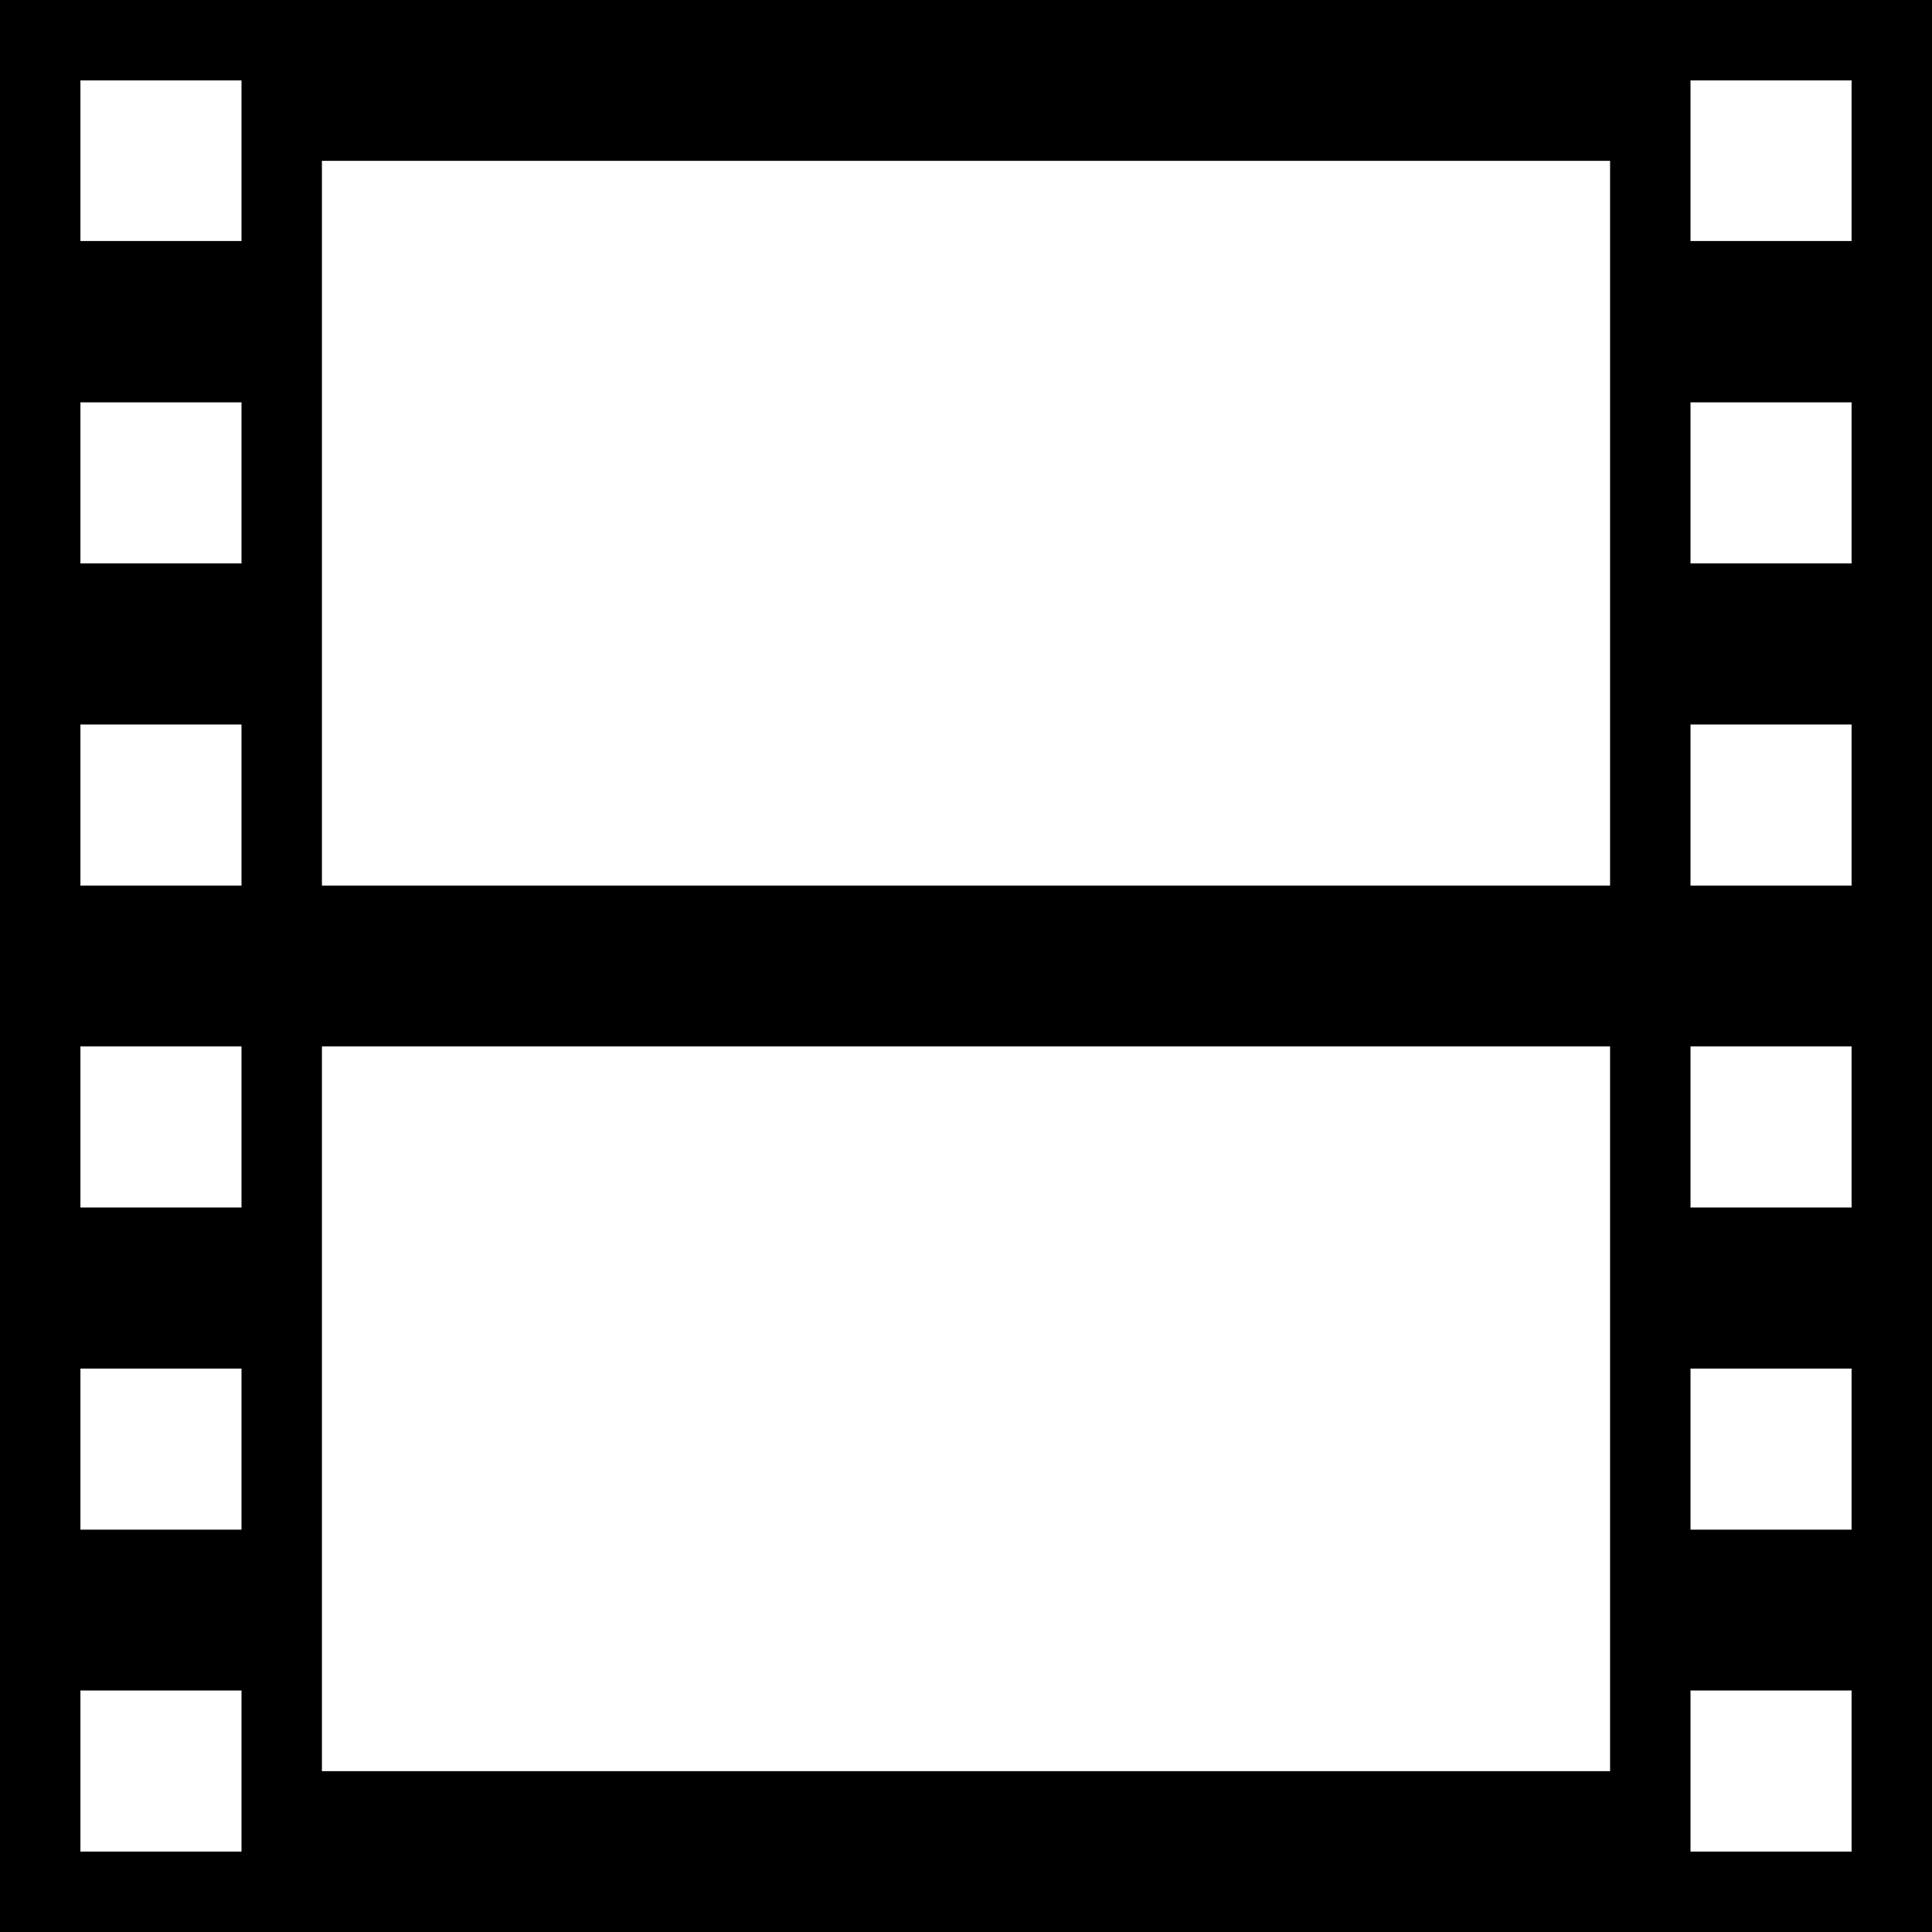 <?xml version="1.0" encoding="UTF-8"?>
<svg xmlns="http://www.w3.org/2000/svg" xmlns:xlink="http://www.w3.org/1999/xlink" width="32px" height="32px" viewBox="0 0 32 32" version="1.1">
<g id="surface1">
<path style=" stroke:none;fill-rule:nonzero;fill:rgb(0%,0%,0%);fill-opacity:1;" d="M 0 0 L 0 32 L 32 32 L 32 0 Z M 3.992 30.668 L 1.332 30.668 L 1.332 28 L 4 28 L 4 30.668 Z M 3.992 25.336 L 1.332 25.336 L 1.332 22.668 L 4 22.668 L 4 25.336 Z M 3.992 20 L 1.332 20 L 1.332 17.332 L 4 17.332 L 4 20 Z M 3.992 14.668 L 1.332 14.668 L 1.332 12 L 4 12 L 4 14.668 Z M 3.992 9.332 L 1.332 9.332 L 1.332 6.664 L 4 6.664 L 4 9.332 Z M 3.992 3.992 L 1.332 3.992 L 1.332 1.332 L 4 1.332 L 4 3.992 Z M 26.668 29.336 L 5.332 29.336 L 5.332 17.332 L 26.668 17.332 Z M 26.668 14.668 L 5.332 14.668 L 5.332 2.664 L 26.668 2.664 Z M 30.668 30.668 L 28 30.668 L 28 28 L 30.668 28 Z M 30.668 25.336 L 28 25.336 L 28 22.668 L 30.668 22.668 Z M 30.668 20 L 28 20 L 28 17.332 L 30.668 17.332 Z M 30.668 14.668 L 28 14.668 L 28 12 L 30.668 12 Z M 30.668 9.332 L 28 9.332 L 28 6.664 L 30.668 6.664 Z M 30.668 3.992 L 28 3.992 L 28 1.332 L 30.668 1.332 Z M 30.668 3.992 "/>
</g>
</svg>
